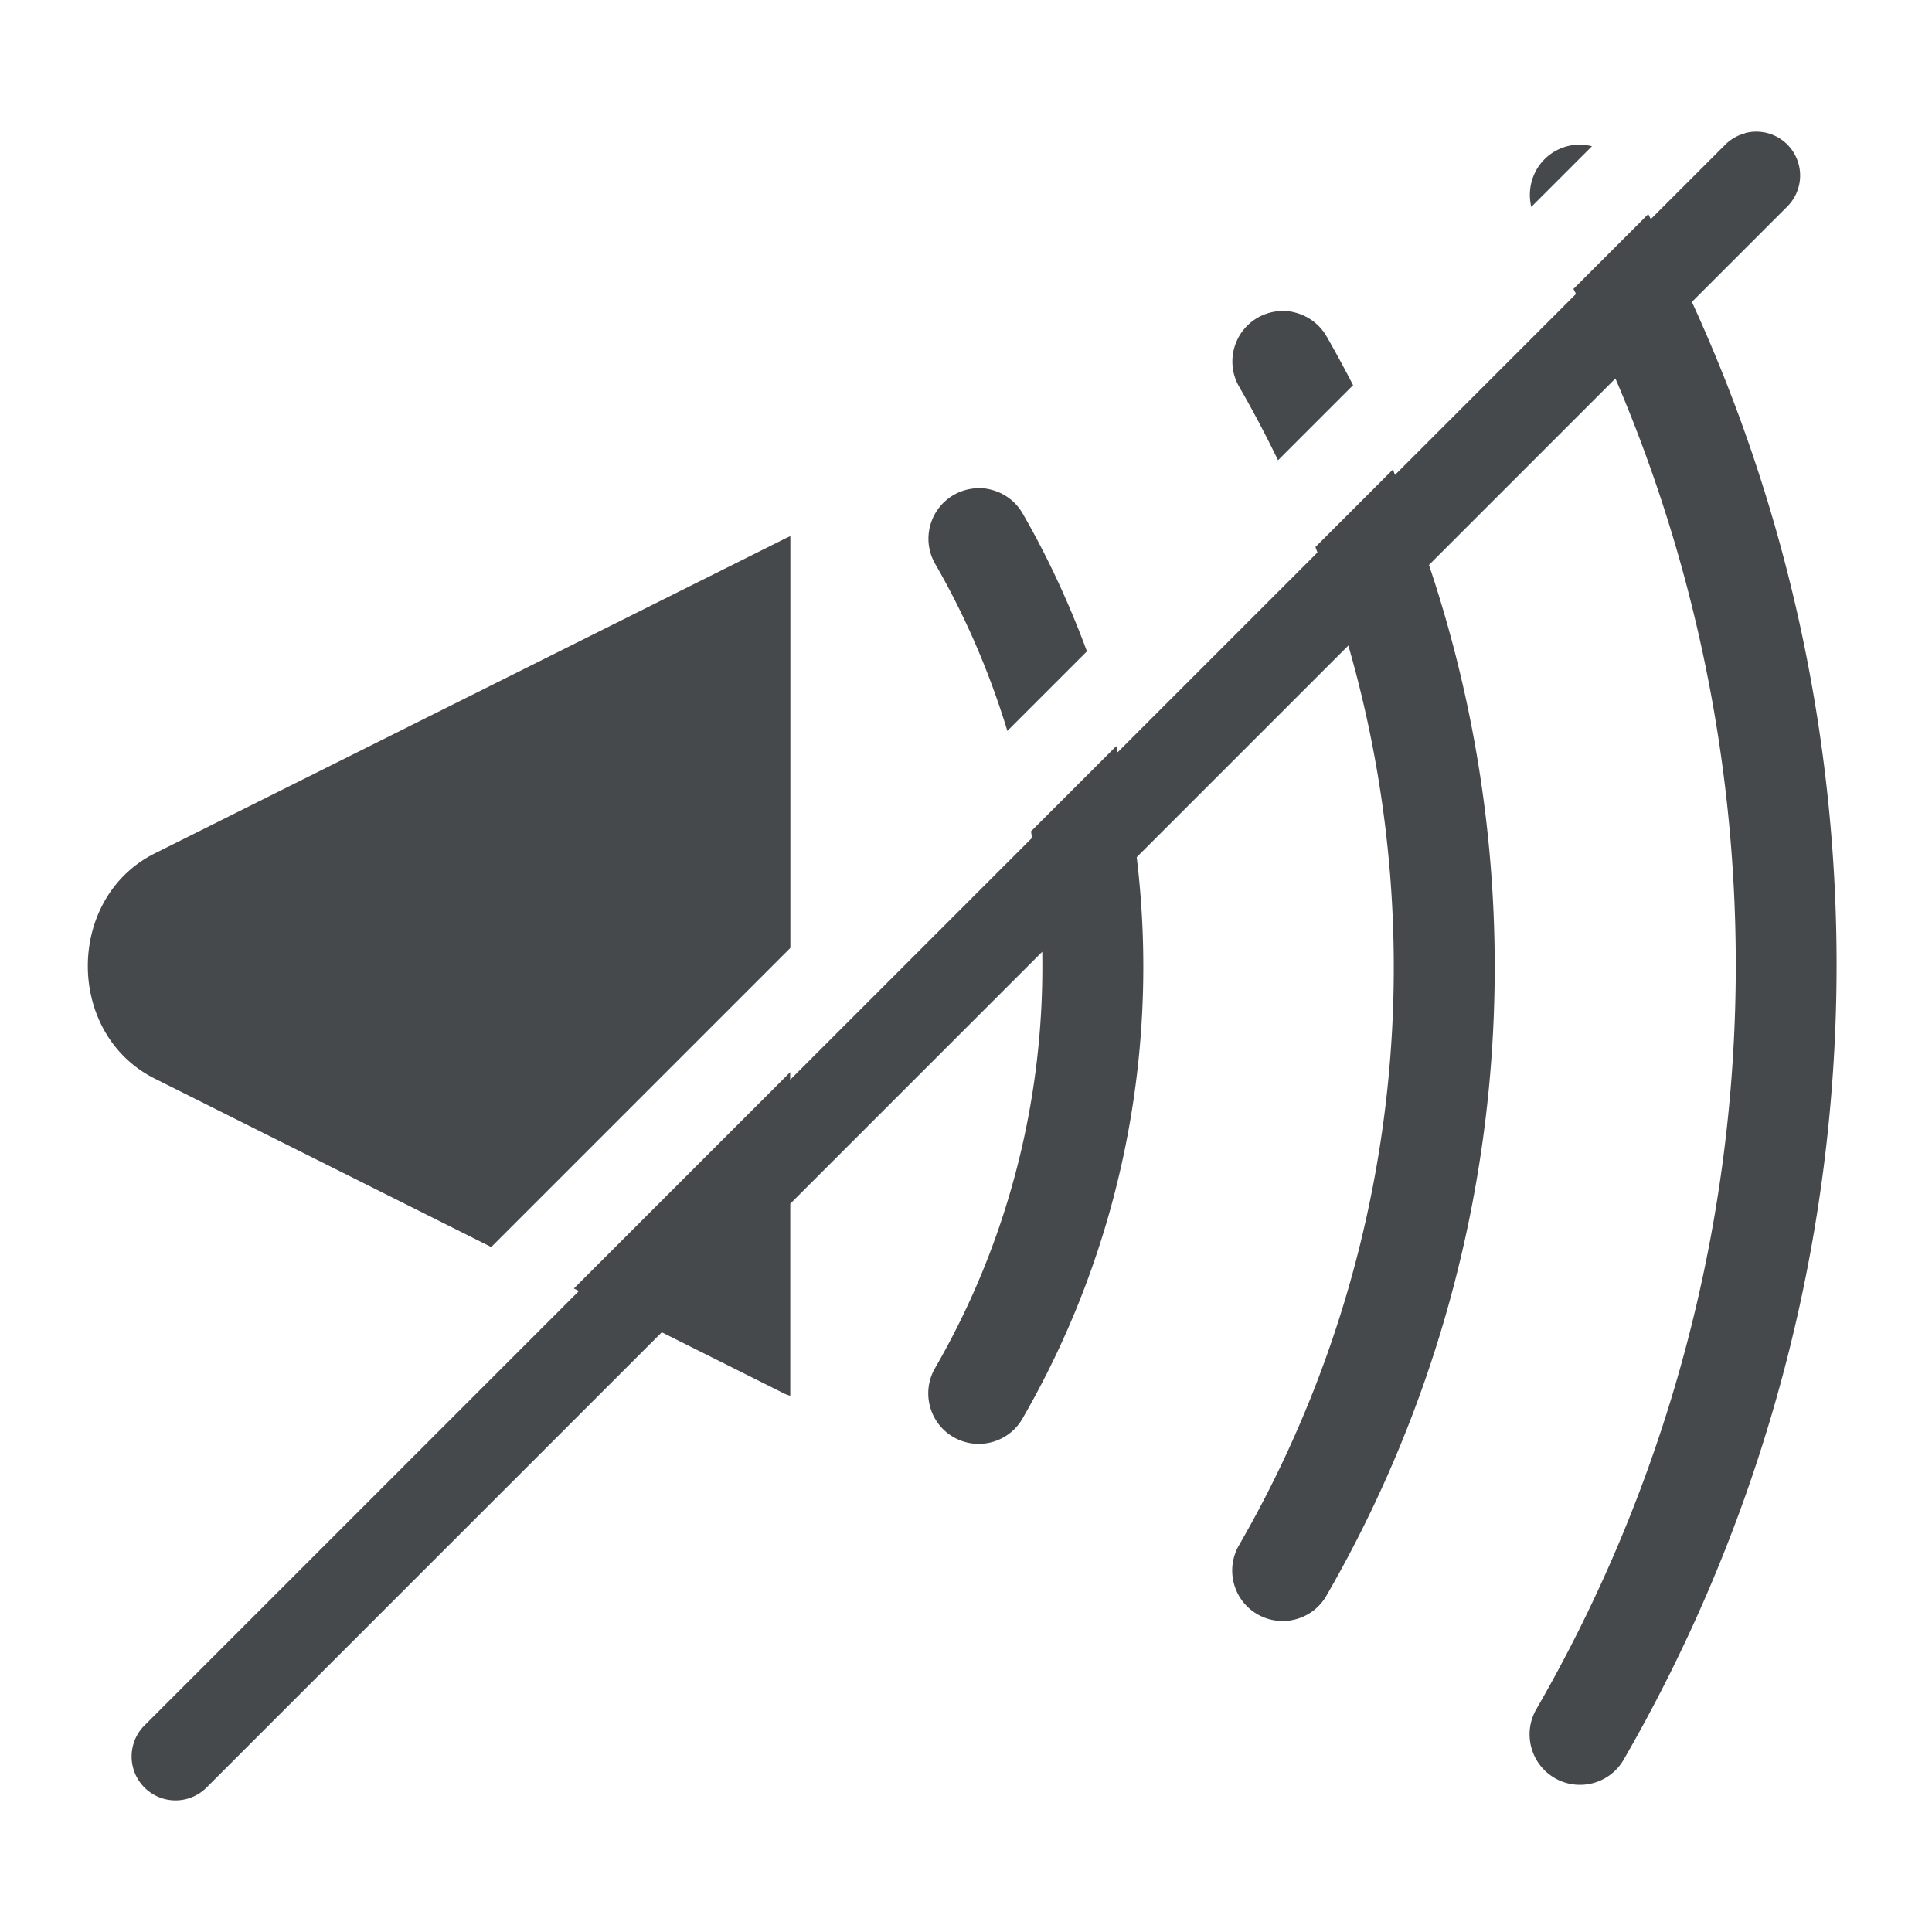 <?xml version="1.0" encoding="UTF-8"?>
<svg id="b" width="22" height="22" version="1.1" xmlns="http://www.w3.org/2000/svg" xmlns:cc="http://creativecommons.org/ns#" xmlns:dc="http://purl.org/dc/elements/1.1/" xmlns:rdf="http://www.w3.org/1999/02/22-rdf-syntax-ns#">
	<defs>
		<style id="current-color-scheme" type="text/css">.ColorScheme-Text {color:#090d11;}.ColorScheme-Background{color:#ffffff;}</style>
	</defs>
	<path class="ColorScheme-Text" d="m19.871 1.518a0.5 0.5 0 0 0-0.225 0.129l-0.848 0.848c-0.01-0.019-0.019-0.038-0.029-0.057l-0.852 0.852c0.01 0.019 0.02 0.038 0.029 0.057l-2.061 2.061c-0.009-0.021-0.015-0.042-0.023-0.062l-0.883 0.883c0.008 0.021 0.015 0.042 0.023 0.062l-2.275 2.275c-0.006-0.023-0.01-0.047-0.016-0.07l-0.971 0.971c0.004 0.025 0.008 0.049 0.012 0.074l-2.754 2.754v-0.086l-2.463 2.463 0.057 0.029-4.947 4.947a0.5 0.5 0 0 0 0 0.707 0.5 0.5 0 0 0 0.707 0l5.184-5.184 1.397 0.699c0.022 0.011 0.044 0.016 0.066 0.025v-2.188l2.869-2.869c0.03 1.635-0.374 3.276-1.221 4.742-0.158 0.275-0.064 0.627 0.211 0.785 0.275 0.158 0.627 0.064 0.785-0.211 1.135-1.965 1.565-4.211 1.301-6.393l2.41-2.41c0.98 3.401 0.569 7.103-1.246 10.246-0.158 0.275-0.064 0.627 0.211 0.785 0.275 0.158 0.627 0.064 0.785-0.211 2.079-3.602 2.464-7.881 1.168-11.738l2.123-2.123c2.09 4.875 1.79 10.492-0.9 15.152-0.159 0.275-0.065 0.626 0.209 0.785 0.275 0.159 0.626 0.065 0.785-0.209 2.949-5.109 3.208-11.301 0.777-16.6l1.086-1.086a0.5 0.5 0 0 0 0-0.707 0.5 0.5 0 0 0-0.482-0.129zm-1.867 0.129c-0.028-5.856e-4 -0.057 1.662e-4 -0.086 0.004-0.075 0.01-0.147 0.034-0.213 0.072-0.226 0.131-0.326 0.392-0.268 0.633l0.691-0.691c-0.041-0.01-0.083-0.017-0.125-0.018zm-3.359 1.895c-0.037-0.003-0.074-7.862e-4 -0.111 0.004-0.075 0.01-0.147 0.034-0.213 0.072-0.275 0.159-0.369 0.51-0.211 0.785 0.159 0.275 0.306 0.555 0.443 0.838l0.855-0.855c-0.097-0.187-0.197-0.373-0.303-0.557-0.076-0.132-0.202-0.228-0.35-0.268-0.036-0.01-0.074-0.017-0.111-0.02zm-3.459 2.018c-0.038-0.003-0.076-9.158e-4 -0.113 0.004-0.075 0.01-0.147 0.034-0.213 0.072-0.275 0.159-0.369 0.51-0.211 0.785 0.351 0.608 0.622 1.247 0.822 1.902l0.906-0.906c-0.199-0.537-0.44-1.064-0.732-1.57-0.076-0.132-0.201-0.228-0.348-0.268-0.037-0.01-0.074-0.017-0.111-0.02zm-2.186 0.545c-0.022 0.01-0.045 0.02-0.066 0.031l-7.172 3.582c-1.016 0.508-1.016 2.056 0 2.564l3.832 1.918 3.406-3.406v-4.689z" style="fill-opacity:.75;fill:currentColor"/>
</svg>
